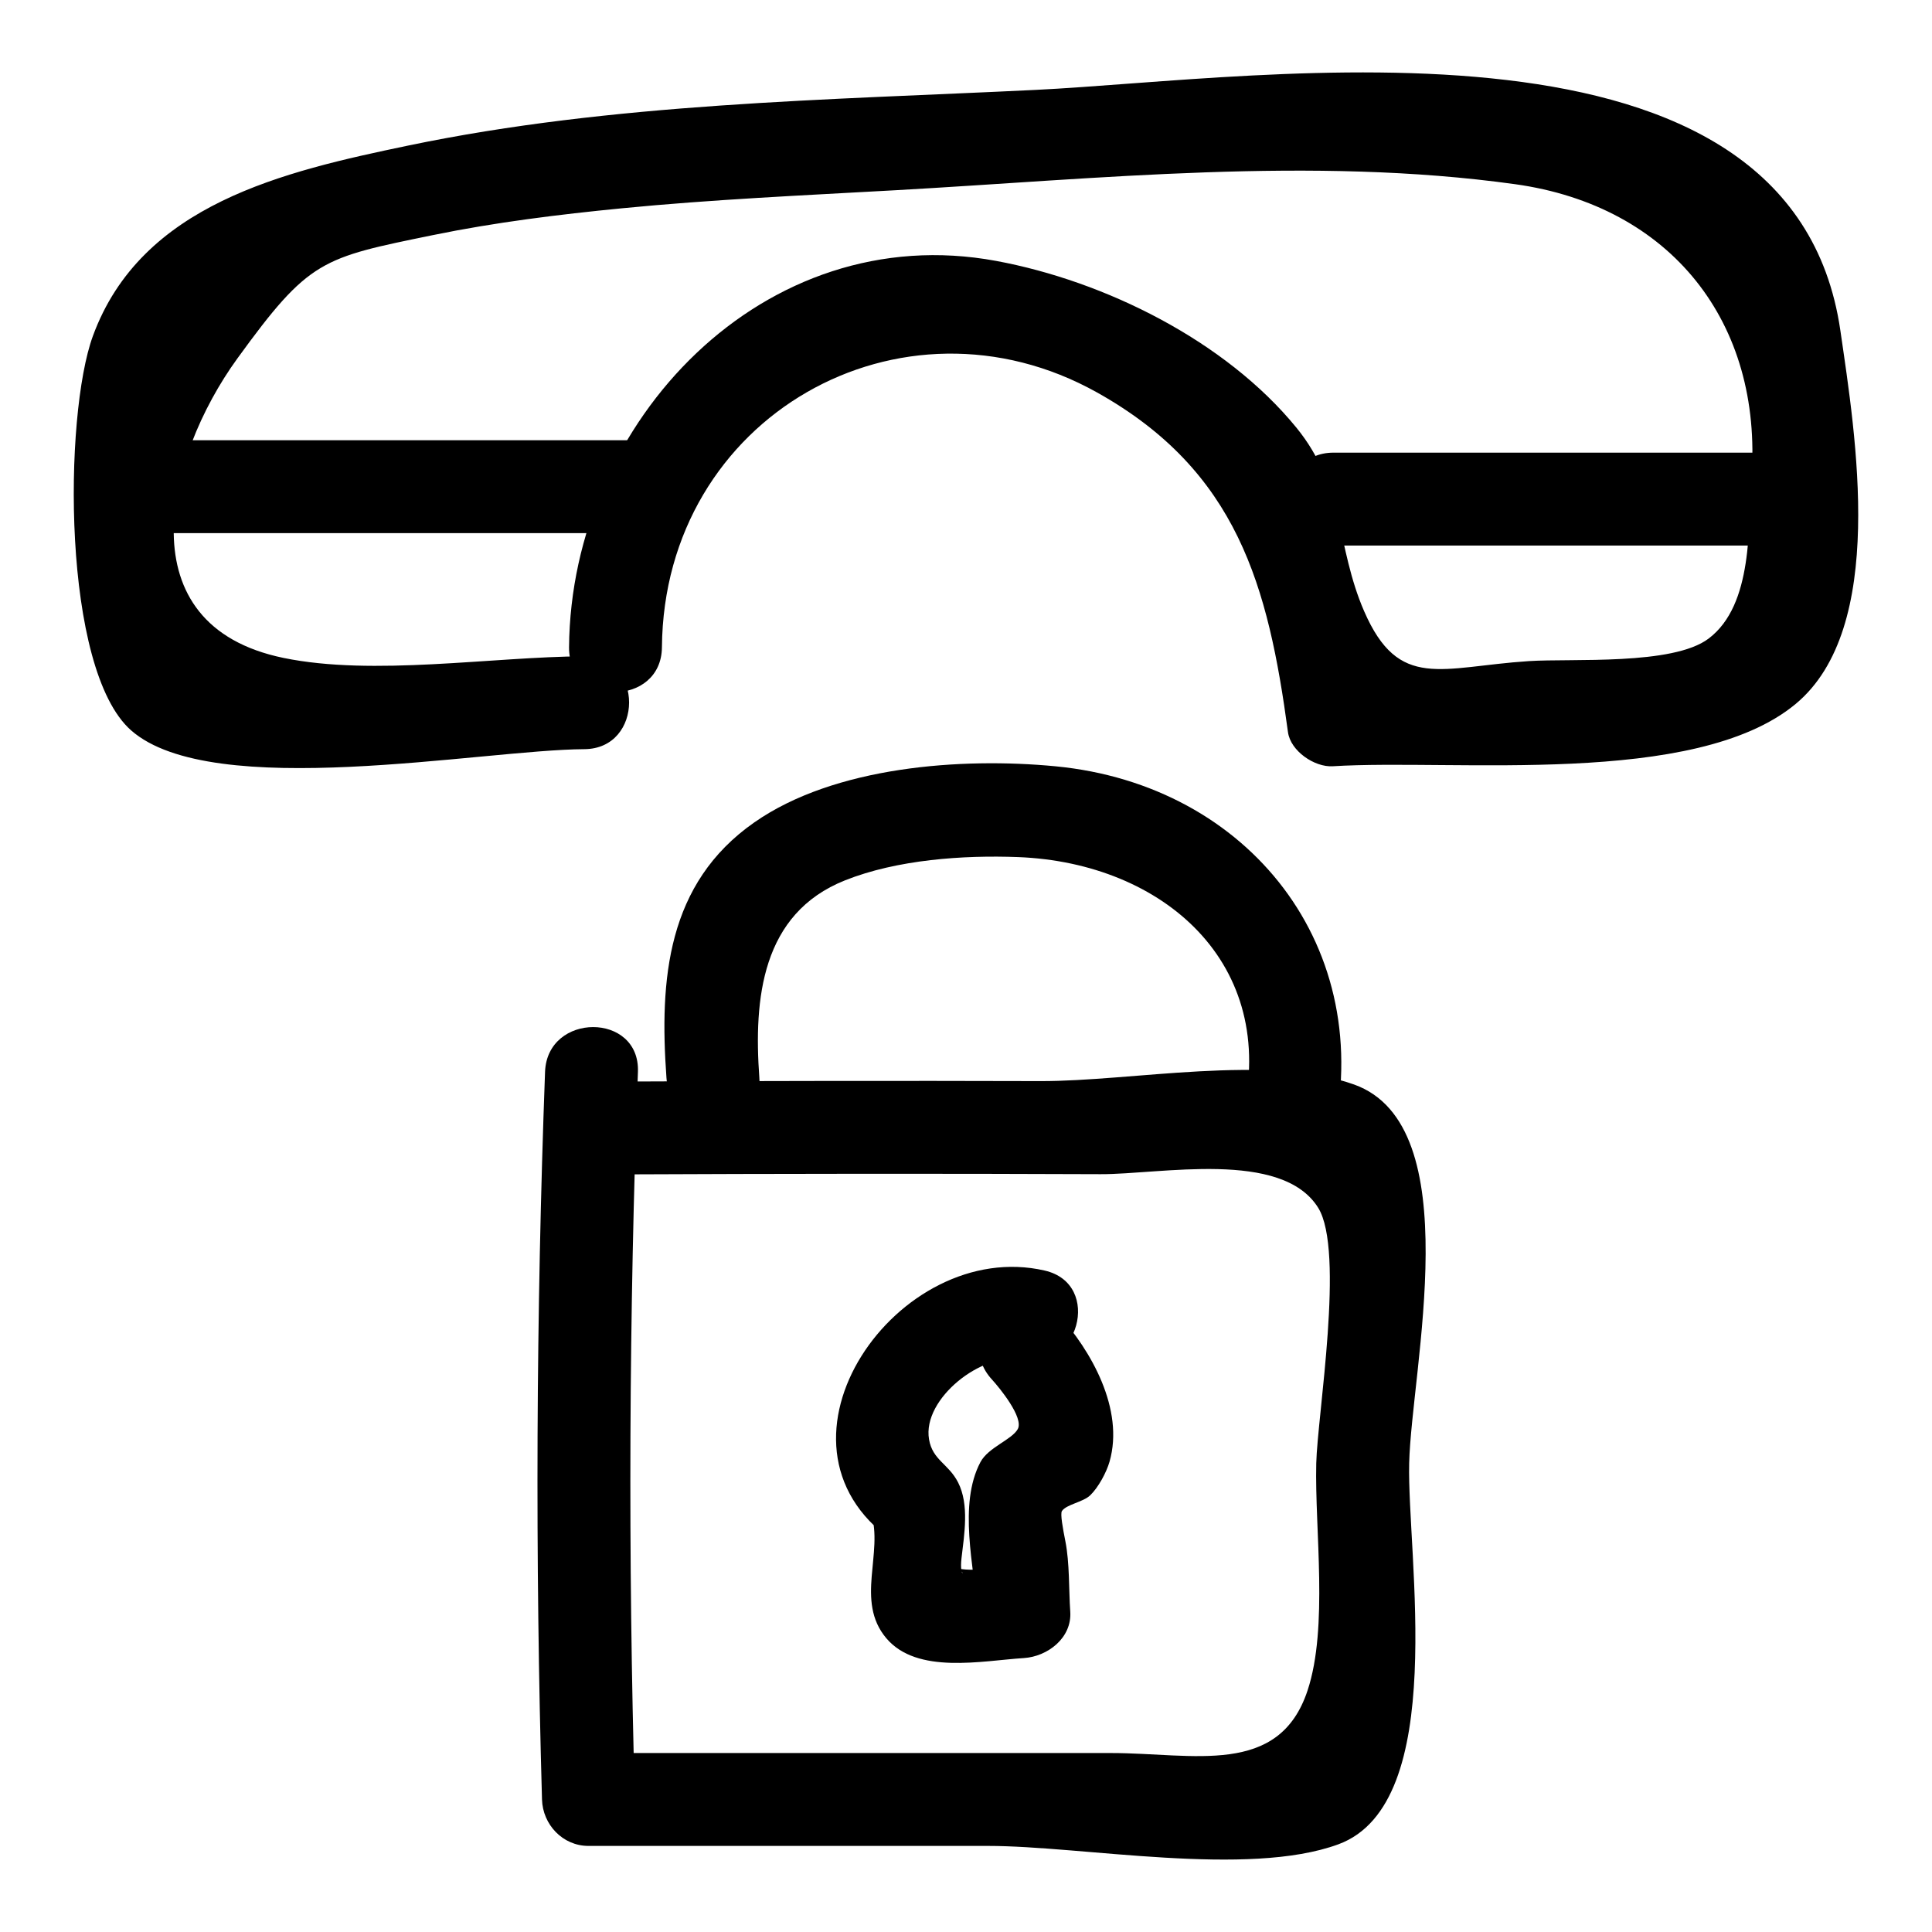 <?xml version="1.0" ?><svg enable-background="new 0 0 52 52" id="Layer_1" version="1.1" viewBox="0 0 52 52" xml:space="preserve" xmlns="http://www.w3.org/2000/svg" xmlns:xlink="http://www.w3.org/1999/xlink"><g><g><path d="M16.642,31.609c4.327-0.019,8.653-0.024,12.98-0.006    c1.603,0.007,4.874-0.671,5.856,0.903c0.723,1.158-0.021,5.594-0.051,6.88    c-0.042,1.797,0.329,4.408-0.233,6.111c-0.771,2.335-3.077,1.686-5.293,1.686    c-4.688-0-9.375-0-14.063-0c0.417,0.417,0.833,0.833,1.25,1.25    c-0.186-6.53-0.159-13.054,0.082-19.583c0.059-1.609-2.441-1.607-2.5,0    c-0.241,6.528-0.268,13.052-0.082,19.583c0.019,0.675,0.557,1.25,1.25,1.25    c3.585,0,7.169,0,10.754,0c2.55,0,6.988,0.856,9.432-0.044    c2.99-1.102,1.845-7.783,1.904-10.253c0.06-2.536,1.616-9.087-1.482-10.196    c-2.322-0.831-5.974-0.085-8.445-0.092c-3.786-0.011-7.572-0.005-11.357,0.012    C15.033,29.117,15.03,31.617,16.642,31.609L16.642,31.609z"/></g><g><path d="M26.695,37.126c0.21,0.229,0.867,1.034,0.698,1.338    c-0.16,0.288-0.794,0.491-1.005,0.89c-0.602,1.137-0.167,2.814-0.084,4.023    c0.417-0.417,0.833-0.833,1.25-1.25c-0.38,0.024-1.474,0.216-1.83,0.065    c0.34,0.144,0.086,0.335,0.155-0.254c0.074-0.636,0.213-1.44-0.092-2.038    c-0.258-0.506-0.686-0.597-0.782-1.159c-0.189-1.1,1.454-2.363,2.451-2.132    c1.566,0.362,2.234-2.048,0.665-2.411c-3.945-0.913-7.849,4.629-4.106,7.263    c-0.191-0.249-0.383-0.498-0.574-0.747c0.35,1.079-0.433,2.375,0.413,3.378    c0.83,0.984,2.575,0.607,3.702,0.535c0.638-0.04,1.299-0.541,1.25-1.25    c-0.041-0.596-0.015-1.305-0.131-1.891c-0.066-0.336-0.143-0.744-0.093-0.817    c0.121-0.179,0.568-0.238,0.76-0.422c0.218-0.208,0.439-0.618,0.521-0.905    c0.403-1.408-0.491-2.993-1.398-3.984    C27.375,34.169,25.61,35.941,26.695,37.126L26.695,37.126z"/></g><g><path d="M20.438,29.011c-0.154-2.129,0.058-4.42,2.305-5.316    c1.402-0.559,3.185-0.683,4.663-0.626c3.908,0.153,7.013,2.868,6.033,6.979    c-0.373,1.564,2.037,2.231,2.411,0.665c1.238-5.191-2.225-9.587-7.441-10.088    c-2.532-0.243-5.943-0-8.104,1.508c-2.355,1.644-2.559,4.225-2.367,6.878    C18.053,30.606,20.554,30.619,20.438,29.011L20.438,29.011z"/></g><g><path d="M15.725,17.664c-2.501,0.014-5.674,0.542-8.094,0.044    c-4.275-0.879-3.191-5.373-1.242-8.06c1.939-2.673,2.269-2.705,5.267-3.321    c1.671-0.343,3.379-0.554,5.075-0.72c2.444-0.239,4.903-0.349,7.355-0.486    c5.492-0.306,11.217-0.924,16.689-0.164c4.205,0.584,6.671,3.731,6.366,7.899    c-0.094,1.291,0.06,3.414-1.153,4.331c-0.966,0.73-3.674,0.53-4.841,0.607    c-2.361,0.154-3.496,0.809-4.432-1.345c-0.757-1.743-0.523-3.343-1.819-4.935    C32.982,9.169,29.737,7.566,26.814,7.023c-6.233-1.157-11.447,4.302-11.498,10.398    c-0.014,1.609,2.486,1.611,2.5,0c0.053-6.221,6.449-9.801,11.713-6.857    c3.783,2.116,4.607,5.217,5.137,9.142c0.069,0.508,0.714,0.948,1.205,0.918    c3.286-0.205,9.743,0.576,12.458-1.676c2.464-2.044,1.617-7.211,1.205-10.05    C48.221-0.145,34.11,2.115,27.864,2.42c-5.604,0.274-11.362,0.349-16.874,1.497    C7.636,4.616,3.803,5.491,2.5,9.044c-0.785,2.14-0.838,8.971,1.029,10.614    c2.189,1.927,9.432,0.522,12.196,0.506    C17.333,20.156,17.336,17.656,15.725,17.664L15.725,17.664z"/></g><g><path d="M4.392,14.349c4.167,0,8.333,0,12.5,0c1.609,0,1.611-2.5,0-2.5    c-4.167,0-8.333,0-12.5,0C2.783,11.849,2.781,14.349,4.392,14.349L4.392,14.349z"/></g><g><path d="M35.892,14.683c3.778,0,7.556,0,11.333,0c1.609,0,1.611-2.5,0-2.5    c-3.778,0-7.556,0-11.333,0C34.283,12.183,34.281,14.683,35.892,14.683    L35.892,14.683z"/></g></g></svg>